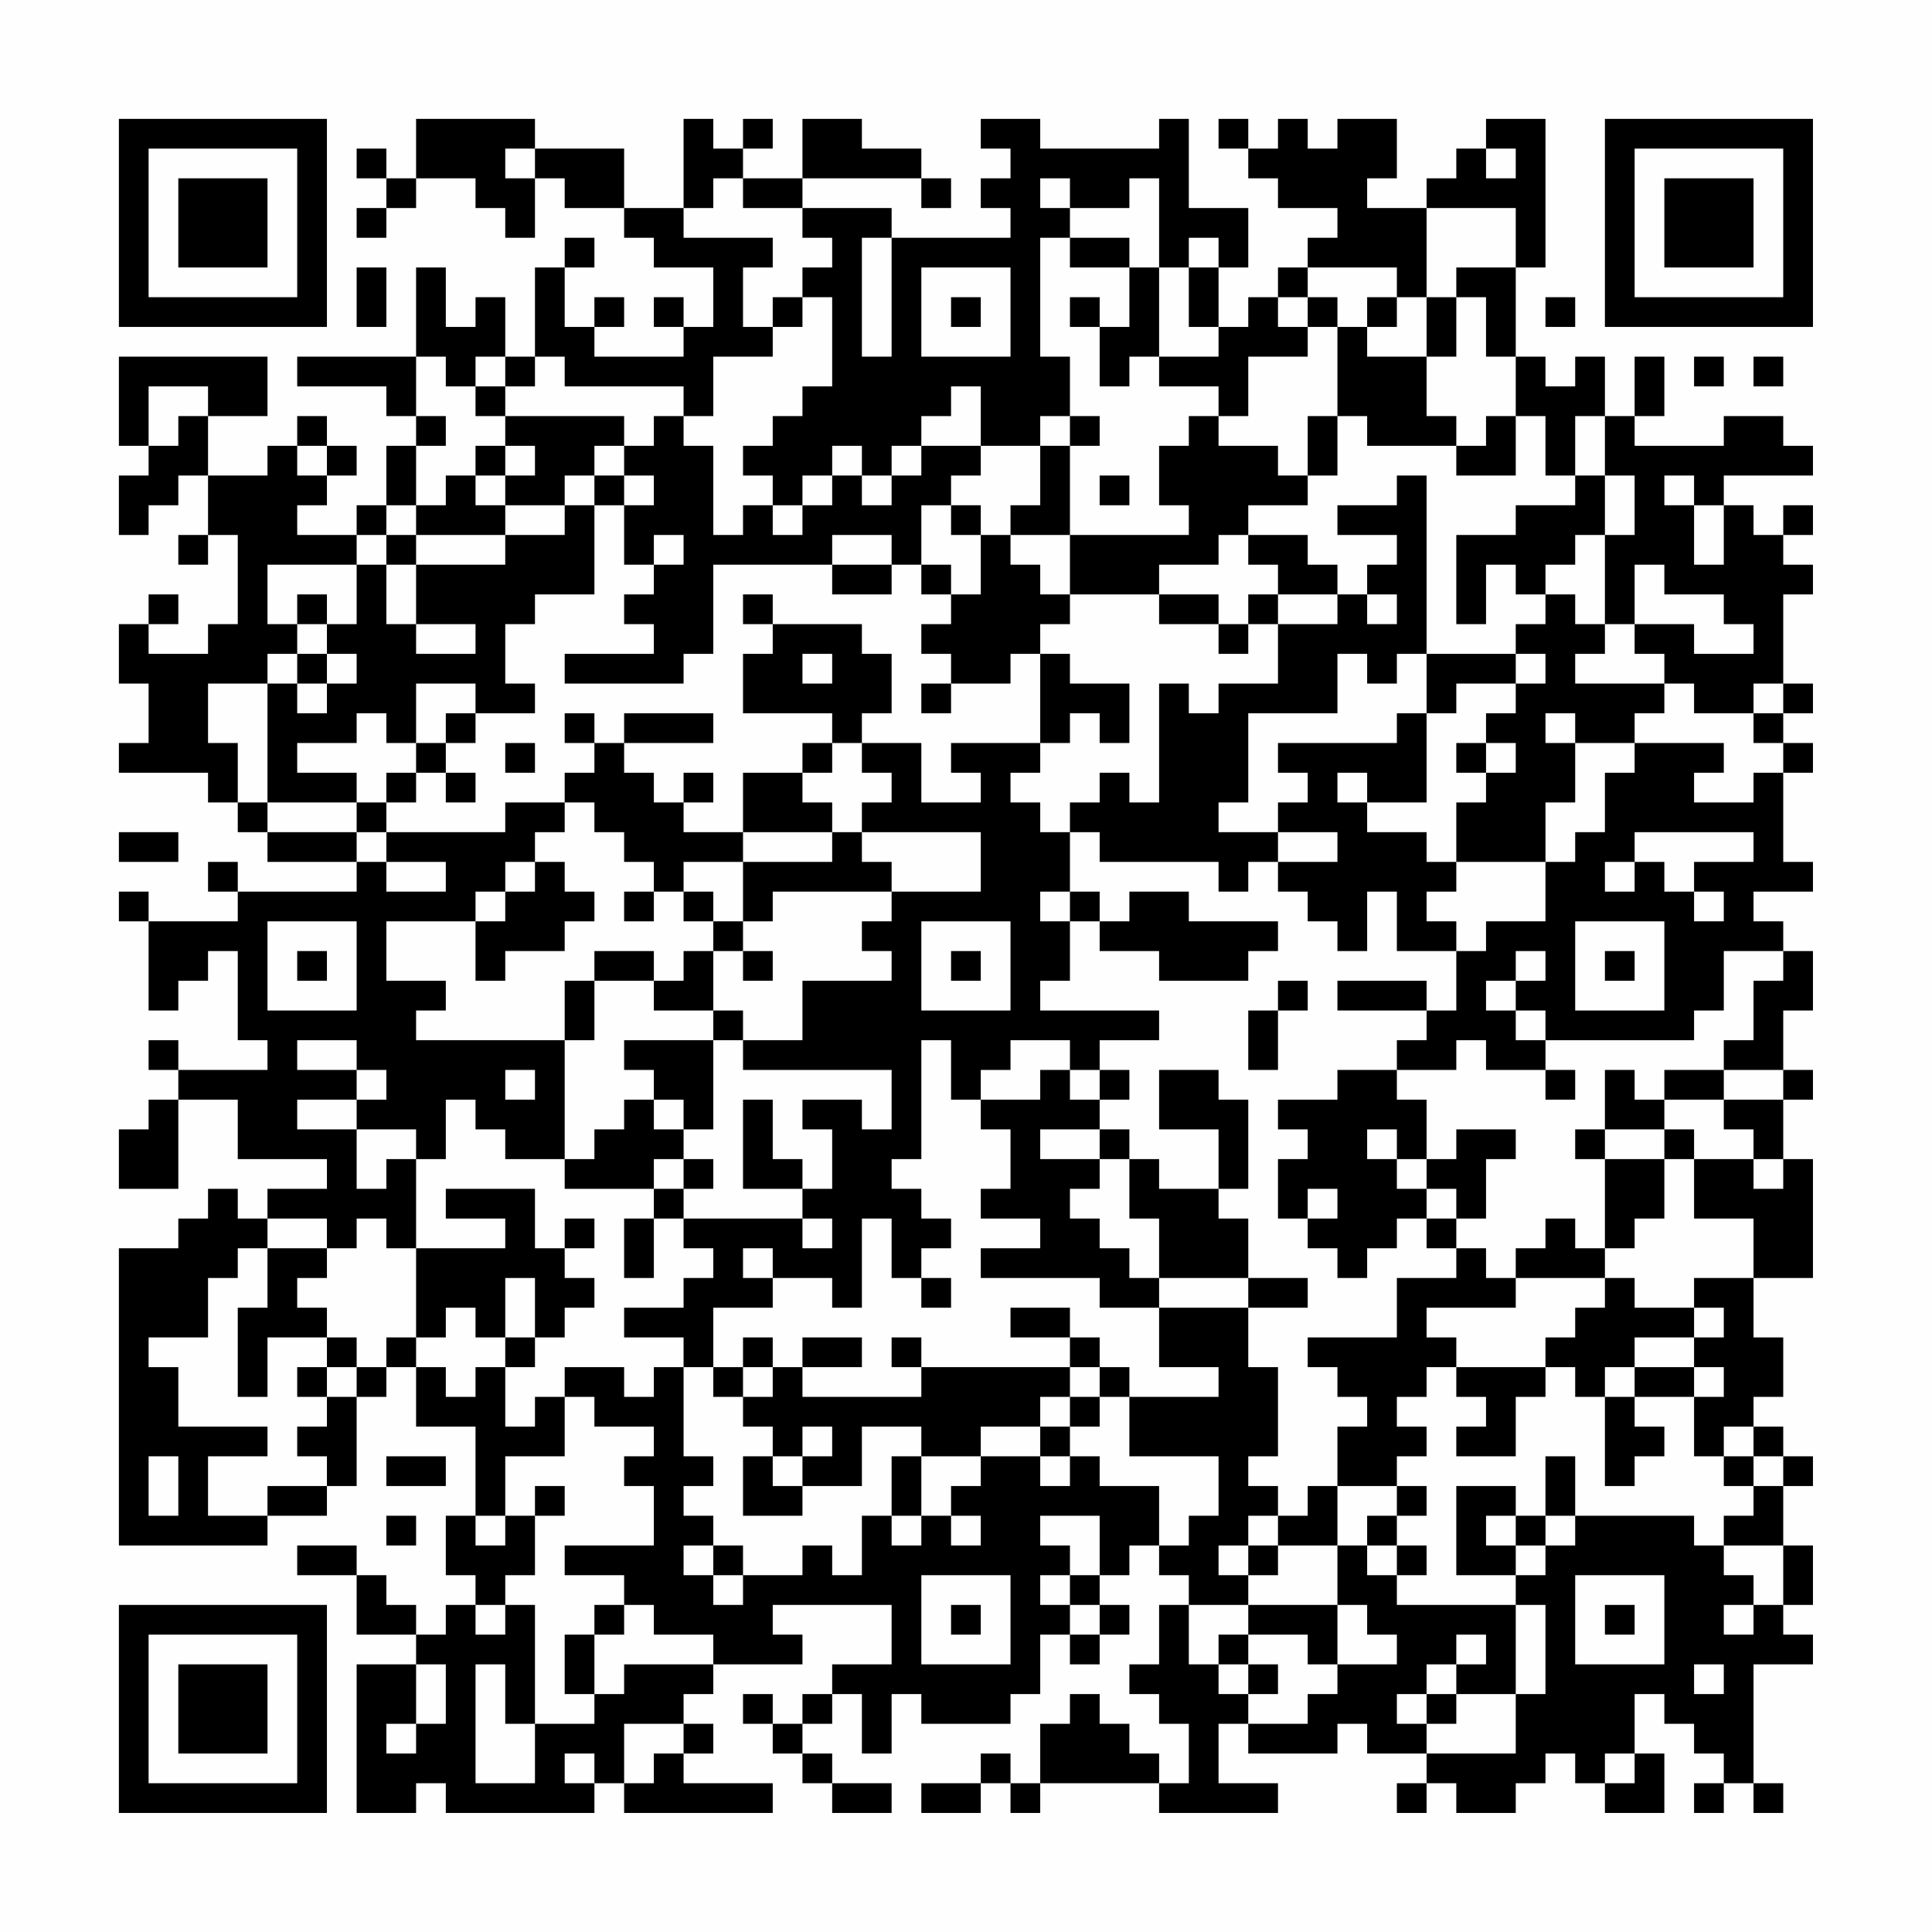 <?xml version="1.0" encoding="UTF-8"?>
<svg xmlns="http://www.w3.org/2000/svg" version="1.1" width="300" height="300" viewBox="0 0 300 300"><rect x="0" y="0" width="300" height="300" fill="#fefefe"/><g transform="scale(4.615)"><g transform="translate(4,4)"><path fill-rule="evenodd" d="M10 0L10 2L9 2L9 1L8 1L8 2L9 2L9 3L8 3L8 4L9 4L9 3L10 3L10 2L12 2L12 3L13 3L13 4L14 4L14 2L15 2L15 3L17 3L17 4L18 4L18 5L20 5L20 7L19 7L19 6L18 6L18 7L19 7L19 8L16 8L16 7L17 7L17 6L16 6L16 7L15 7L15 5L16 5L16 4L15 4L15 5L14 5L14 8L13 8L13 6L12 6L12 7L11 7L11 5L10 5L10 8L6 8L6 9L9 9L9 10L10 10L10 11L9 11L9 13L8 13L8 14L6 14L6 13L7 13L7 12L8 12L8 11L7 11L7 10L6 10L6 11L5 11L5 12L3 12L3 10L5 10L5 8L0 8L0 11L1 11L1 12L0 12L0 14L1 14L1 13L2 13L2 12L3 12L3 14L2 14L2 15L3 15L3 14L4 14L4 17L3 17L3 18L1 18L1 17L2 17L2 16L1 16L1 17L0 17L0 19L1 19L1 21L0 21L0 22L3 22L3 23L4 23L4 24L5 24L5 25L8 25L8 26L4 26L4 25L3 25L3 26L4 26L4 27L1 27L1 26L0 26L0 27L1 27L1 30L2 30L2 29L3 29L3 28L4 28L4 31L5 31L5 32L2 32L2 31L1 31L1 32L2 32L2 33L1 33L1 34L0 34L0 36L2 36L2 33L4 33L4 35L7 35L7 36L5 36L5 37L4 37L4 36L3 36L3 37L2 37L2 38L0 38L0 48L5 48L5 47L7 47L7 46L8 46L8 43L9 43L9 42L10 42L10 44L12 44L12 47L11 47L11 49L12 49L12 50L11 50L11 51L10 51L10 50L9 50L9 49L8 49L8 48L6 48L6 49L8 49L8 51L10 51L10 52L8 52L8 57L10 57L10 56L11 56L11 57L16 57L16 56L17 56L17 57L22 57L22 56L19 56L19 55L20 55L20 54L19 54L19 53L20 53L20 52L23 52L23 51L22 51L22 50L26 50L26 52L24 52L24 53L23 53L23 54L22 54L22 53L21 53L21 54L22 54L22 55L23 55L23 56L24 56L24 57L26 57L26 56L24 56L24 55L23 55L23 54L24 54L24 53L25 53L25 55L26 55L26 53L27 53L27 54L30 54L30 53L31 53L31 51L32 51L32 52L33 52L33 51L34 51L34 50L33 50L33 49L34 49L34 48L35 48L35 49L36 49L36 50L35 50L35 52L34 52L34 53L35 53L35 54L36 54L36 56L35 56L35 55L34 55L34 54L33 54L33 53L32 53L32 54L31 54L31 56L30 56L30 55L29 55L29 56L27 56L27 57L29 57L29 56L30 56L30 57L31 57L31 56L35 56L35 57L39 57L39 56L37 56L37 54L38 54L38 55L41 55L41 54L42 54L42 55L44 55L44 56L43 56L43 57L44 57L44 56L45 56L45 57L47 57L47 56L48 56L48 55L49 55L49 56L50 56L50 57L52 57L52 55L51 55L51 53L52 53L52 54L53 54L53 55L54 55L54 56L53 56L53 57L54 57L54 56L55 56L55 57L56 57L56 56L55 56L55 52L57 52L57 51L56 51L56 50L57 50L57 48L56 48L56 46L57 46L57 45L56 45L56 44L55 44L55 43L56 43L56 41L55 41L55 39L57 39L57 35L56 35L56 33L57 33L57 32L56 32L56 30L57 30L57 28L56 28L56 27L55 27L55 26L57 26L57 25L56 25L56 22L57 22L57 21L56 21L56 20L57 20L57 19L56 19L56 16L57 16L57 15L56 15L56 14L57 14L57 13L56 13L56 14L55 14L55 13L54 13L54 12L57 12L57 11L56 11L56 10L54 10L54 11L51 11L51 10L52 10L52 8L51 8L51 10L50 10L50 8L49 8L49 9L48 9L48 8L47 8L47 5L48 5L48 0L46 0L46 1L45 1L45 2L44 2L44 3L42 3L42 2L43 2L43 0L41 0L41 1L40 1L40 0L39 0L39 1L38 1L38 0L37 0L37 1L38 1L38 2L39 2L39 3L41 3L41 4L40 4L40 5L39 5L39 6L38 6L38 7L37 7L37 5L38 5L38 3L36 3L36 0L35 0L35 1L31 1L31 0L29 0L29 1L30 1L30 2L29 2L29 3L30 3L30 4L26 4L26 3L23 3L23 2L27 2L27 3L28 3L28 2L27 2L27 1L25 1L25 0L23 0L23 2L21 2L21 1L22 1L22 0L21 0L21 1L20 1L20 0L19 0L19 3L17 3L17 1L14 1L14 0ZM13 1L13 2L14 2L14 1ZM46 1L46 2L47 2L47 1ZM20 2L20 3L19 3L19 4L22 4L22 5L21 5L21 7L22 7L22 8L20 8L20 10L19 10L19 9L15 9L15 8L14 8L14 9L13 9L13 8L12 8L12 9L11 9L11 8L10 8L10 10L11 10L11 11L10 11L10 13L9 13L9 14L8 14L8 15L5 15L5 17L6 17L6 18L5 18L5 19L3 19L3 21L4 21L4 23L5 23L5 24L8 24L8 25L9 25L9 26L11 26L11 25L9 25L9 24L13 24L13 23L15 23L15 24L14 24L14 25L13 25L13 26L12 26L12 27L9 27L9 29L11 29L11 30L10 30L10 31L15 31L15 35L13 35L13 34L12 34L12 33L11 33L11 35L10 35L10 34L8 34L8 33L9 33L9 32L8 32L8 31L6 31L6 32L8 32L8 33L6 33L6 34L8 34L8 36L9 36L9 35L10 35L10 38L9 38L9 37L8 37L8 38L7 38L7 37L5 37L5 38L4 38L4 39L3 39L3 41L1 41L1 42L2 42L2 44L5 44L5 45L3 45L3 47L5 47L5 46L7 46L7 45L6 45L6 44L7 44L7 43L8 43L8 42L9 42L9 41L10 41L10 42L11 42L11 43L12 43L12 42L13 42L13 44L14 44L14 43L15 43L15 45L13 45L13 47L12 47L12 48L13 48L13 47L14 47L14 49L13 49L13 50L12 50L12 51L13 51L13 50L14 50L14 54L13 54L13 52L12 52L12 56L14 56L14 54L16 54L16 53L17 53L17 52L20 52L20 51L18 51L18 50L17 50L17 49L15 49L15 48L18 48L18 46L17 46L17 45L18 45L18 44L16 44L16 43L15 43L15 42L17 42L17 43L18 43L18 42L19 42L19 45L20 45L20 46L19 46L19 47L20 47L20 48L19 48L19 49L20 49L20 50L21 50L21 49L23 49L23 48L24 48L24 49L25 49L25 47L26 47L26 48L27 48L27 47L28 47L28 48L29 48L29 47L28 47L28 46L29 46L29 45L31 45L31 46L32 46L32 45L33 45L33 46L35 46L35 48L36 48L36 47L37 47L37 45L34 45L34 43L37 43L37 42L35 42L35 40L38 40L38 42L39 42L39 45L38 45L38 46L39 46L39 47L38 47L38 48L37 48L37 49L38 49L38 50L36 50L36 52L37 52L37 53L38 53L38 54L40 54L40 53L41 53L41 52L43 52L43 51L42 51L42 50L41 50L41 48L42 48L42 49L43 49L43 50L47 50L47 53L45 53L45 52L46 52L46 51L45 51L45 52L44 52L44 53L43 53L43 54L44 54L44 55L47 55L47 53L48 53L48 50L47 50L47 49L48 49L48 48L49 48L49 47L53 47L53 48L54 48L54 49L55 49L55 50L54 50L54 51L55 51L55 50L56 50L56 48L54 48L54 47L55 47L55 46L56 46L56 45L55 45L55 44L54 44L54 45L53 45L53 43L54 43L54 42L53 42L53 41L54 41L54 40L53 40L53 39L55 39L55 37L53 37L53 35L55 35L55 36L56 36L56 35L55 35L55 34L54 34L54 33L56 33L56 32L54 32L54 31L55 31L55 29L56 29L56 28L54 28L54 30L53 30L53 31L48 31L48 30L47 30L47 29L48 29L48 28L47 28L47 29L46 29L46 30L47 30L47 31L48 31L48 32L46 32L46 31L45 31L45 32L43 32L43 31L44 31L44 30L45 30L45 28L46 28L46 27L48 27L48 25L49 25L49 24L50 24L50 22L51 22L51 21L54 21L54 22L53 22L53 23L55 23L55 22L56 22L56 21L55 21L55 20L56 20L56 19L55 19L55 20L53 20L53 19L52 19L52 18L51 18L51 17L53 17L53 18L55 18L55 17L54 17L54 16L52 16L52 15L51 15L51 17L50 17L50 14L51 14L51 12L50 12L50 10L49 10L49 12L48 12L48 10L47 10L47 8L46 8L46 6L45 6L45 5L47 5L47 3L44 3L44 6L43 6L43 5L40 5L40 6L39 6L39 7L40 7L40 8L38 8L38 10L37 10L37 9L35 9L35 8L37 8L37 7L36 7L36 5L37 5L37 4L36 4L36 5L35 5L35 2L34 2L34 3L32 3L32 2L31 2L31 3L32 3L32 4L31 4L31 8L32 8L32 10L31 10L31 11L29 11L29 9L28 9L28 10L27 10L27 11L26 11L26 12L25 12L25 11L24 11L24 12L23 12L23 13L22 13L22 12L21 12L21 11L22 11L22 10L23 10L23 9L24 9L24 6L23 6L23 5L24 5L24 4L23 4L23 3L21 3L21 2ZM25 4L25 8L26 8L26 4ZM32 4L32 5L34 5L34 7L33 7L33 6L32 6L32 7L33 7L33 9L34 9L34 8L35 8L35 5L34 5L34 4ZM8 5L8 7L9 7L9 5ZM27 5L27 8L30 8L30 5ZM22 6L22 7L23 7L23 6ZM28 6L28 7L29 7L29 6ZM40 6L40 7L41 7L41 10L40 10L40 12L39 12L39 11L37 11L37 10L36 10L36 11L35 11L35 13L36 13L36 14L32 14L32 11L33 11L33 10L32 10L32 11L31 11L31 13L30 13L30 14L29 14L29 13L28 13L28 12L29 12L29 11L27 11L27 12L26 12L26 13L25 13L25 12L24 12L24 13L23 13L23 14L22 14L22 13L21 13L21 14L20 14L20 11L19 11L19 10L18 10L18 11L17 11L17 10L13 10L13 9L12 9L12 10L13 10L13 11L12 11L12 12L11 12L11 13L10 13L10 14L9 14L9 15L8 15L8 17L7 17L7 16L6 16L6 17L7 17L7 18L6 18L6 19L5 19L5 23L8 23L8 24L9 24L9 23L10 23L10 22L11 22L11 23L12 23L12 22L11 22L11 21L12 21L12 20L14 20L14 19L13 19L13 17L14 17L14 16L16 16L16 13L17 13L17 15L18 15L18 16L17 16L17 17L18 17L18 18L15 18L15 19L19 19L19 18L20 18L20 15L24 15L24 16L26 16L26 15L27 15L27 16L28 16L28 17L27 17L27 18L28 18L28 19L27 19L27 20L28 20L28 19L30 19L30 18L31 18L31 21L28 21L28 22L29 22L29 23L27 23L27 21L25 21L25 20L26 20L26 18L25 18L25 17L22 17L22 16L21 16L21 17L22 17L22 18L21 18L21 20L24 20L24 21L23 21L23 22L21 22L21 24L19 24L19 23L20 23L20 22L19 22L19 23L18 23L18 22L17 22L17 21L20 21L20 20L17 20L17 21L16 21L16 20L15 20L15 21L16 21L16 22L15 22L15 23L16 23L16 24L17 24L17 25L18 25L18 26L17 26L17 27L18 27L18 26L19 26L19 27L20 27L20 28L19 28L19 29L18 29L18 28L16 28L16 29L15 29L15 31L16 31L16 29L18 29L18 30L20 30L20 31L17 31L17 32L18 32L18 33L17 33L17 34L16 34L16 35L15 35L15 36L18 36L18 37L17 37L17 39L18 39L18 37L19 37L19 38L20 38L20 39L19 39L19 40L17 40L17 41L19 41L19 42L20 42L20 43L21 43L21 44L22 44L22 45L21 45L21 47L23 47L23 46L25 46L25 44L27 44L27 45L26 45L26 47L27 47L27 45L29 45L29 44L31 44L31 45L32 45L32 44L33 44L33 43L34 43L34 42L33 42L33 41L32 41L32 40L30 40L30 41L32 41L32 42L27 42L27 41L26 41L26 42L27 42L27 43L23 43L23 42L25 42L25 41L23 41L23 42L22 42L22 41L21 41L21 42L20 42L20 40L22 40L22 39L24 39L24 40L25 40L25 37L26 37L26 39L27 39L27 40L28 40L28 39L27 39L27 38L28 38L28 37L27 37L27 36L26 36L26 35L27 35L27 31L28 31L28 33L29 33L29 34L30 34L30 36L29 36L29 37L31 37L31 38L29 38L29 39L33 39L33 40L35 40L35 39L38 39L38 40L40 40L40 39L38 39L38 37L37 37L37 36L38 36L38 33L37 33L37 32L35 32L35 34L37 34L37 36L35 36L35 35L34 35L34 34L33 34L33 33L34 33L34 32L33 32L33 31L35 31L35 30L31 30L31 29L32 29L32 27L33 27L33 28L35 28L35 29L38 29L38 28L39 28L39 27L36 27L36 26L34 26L34 27L33 27L33 26L32 26L32 24L33 24L33 25L37 25L37 26L38 26L38 25L39 25L39 26L40 26L40 27L41 27L41 28L42 28L42 26L43 26L43 28L45 28L45 27L44 27L44 26L45 26L45 25L48 25L48 23L49 23L49 21L51 21L51 20L52 20L52 19L49 19L49 18L50 18L50 17L49 17L49 16L48 16L48 15L49 15L49 14L50 14L50 12L49 12L49 13L47 13L47 14L45 14L45 17L46 17L46 15L47 15L47 16L48 16L48 17L47 17L47 18L44 18L44 12L43 12L43 13L41 13L41 14L43 14L43 15L42 15L42 16L41 16L41 15L40 15L40 14L38 14L38 13L40 13L40 12L41 12L41 10L42 10L42 11L45 11L45 12L47 12L47 10L46 10L46 11L45 11L45 10L44 10L44 8L45 8L45 6L44 6L44 8L42 8L42 7L43 7L43 6L42 6L42 7L41 7L41 6ZM48 6L48 7L49 7L49 6ZM53 8L53 9L54 9L54 8ZM55 8L55 9L56 9L56 8ZM1 9L1 11L2 11L2 10L3 10L3 9ZM6 11L6 12L7 12L7 11ZM13 11L13 12L12 12L12 13L13 13L13 14L10 14L10 15L9 15L9 17L10 17L10 18L12 18L12 17L10 17L10 15L13 15L13 14L15 14L15 13L16 13L16 12L17 12L17 13L18 13L18 12L17 12L17 11L16 11L16 12L15 12L15 13L13 13L13 12L14 12L14 11ZM33 12L33 13L34 13L34 12ZM52 12L52 13L53 13L53 15L54 15L54 13L53 13L53 12ZM27 13L27 15L28 15L28 16L29 16L29 14L28 14L28 13ZM18 14L18 15L19 15L19 14ZM24 14L24 15L26 15L26 14ZM30 14L30 15L31 15L31 16L32 16L32 17L31 17L31 18L32 18L32 19L34 19L34 21L33 21L33 20L32 20L32 21L31 21L31 22L30 22L30 23L31 23L31 24L32 24L32 23L33 23L33 22L34 22L34 23L35 23L35 19L36 19L36 20L37 20L37 19L39 19L39 17L41 17L41 16L39 16L39 15L38 15L38 14L37 14L37 15L35 15L35 16L32 16L32 14ZM35 16L35 17L37 17L37 18L38 18L38 17L39 17L39 16L38 16L38 17L37 17L37 16ZM42 16L42 17L43 17L43 16ZM7 18L7 19L6 19L6 20L7 20L7 19L8 19L8 18ZM23 18L23 19L24 19L24 18ZM41 18L41 20L38 20L38 23L37 23L37 24L39 24L39 25L41 25L41 24L39 24L39 23L40 23L40 22L39 22L39 21L43 21L43 20L44 20L44 23L42 23L42 22L41 22L41 23L42 23L42 24L44 24L44 25L45 25L45 23L46 23L46 22L47 22L47 21L46 21L46 20L47 20L47 19L48 19L48 18L47 18L47 19L45 19L45 20L44 20L44 18L43 18L43 19L42 19L42 18ZM10 19L10 21L9 21L9 20L8 20L8 21L6 21L6 22L8 22L8 23L9 23L9 22L10 22L10 21L11 21L11 20L12 20L12 19ZM48 20L48 21L49 21L49 20ZM13 21L13 22L14 22L14 21ZM24 21L24 22L23 22L23 23L24 23L24 24L21 24L21 25L19 25L19 26L20 26L20 27L21 27L21 28L20 28L20 30L21 30L21 31L20 31L20 34L19 34L19 33L18 33L18 34L19 34L19 35L18 35L18 36L19 36L19 37L23 37L23 38L24 38L24 37L23 37L23 36L24 36L24 34L23 34L23 33L25 33L25 34L26 34L26 32L21 32L21 31L23 31L23 29L26 29L26 28L25 28L25 27L26 27L26 26L29 26L29 24L25 24L25 23L26 23L26 22L25 22L25 21ZM45 21L45 22L46 22L46 21ZM0 24L0 25L2 25L2 24ZM24 24L24 25L21 25L21 27L22 27L22 26L26 26L26 25L25 25L25 24ZM51 24L51 25L50 25L50 26L51 26L51 25L52 25L52 26L53 26L53 27L54 27L54 26L53 26L53 25L55 25L55 24ZM14 25L14 26L13 26L13 27L12 27L12 29L13 29L13 28L15 28L15 27L16 27L16 26L15 26L15 25ZM31 26L31 27L32 27L32 26ZM5 27L5 30L8 30L8 27ZM27 27L27 30L30 30L30 27ZM49 27L49 30L52 30L52 27ZM6 28L6 29L7 29L7 28ZM21 28L21 29L22 29L22 28ZM28 28L28 29L29 29L29 28ZM50 28L50 29L51 29L51 28ZM39 29L39 30L38 30L38 32L39 32L39 30L40 30L40 29ZM41 29L41 30L44 30L44 29ZM30 31L30 32L29 32L29 33L31 33L31 32L32 32L32 33L33 33L33 32L32 32L32 31ZM13 32L13 33L14 33L14 32ZM41 32L41 33L39 33L39 34L40 34L40 35L39 35L39 37L40 37L40 38L41 38L41 39L42 39L42 38L43 38L43 37L44 37L44 38L45 38L45 39L43 39L43 41L40 41L40 42L41 42L41 43L42 43L42 44L41 44L41 46L40 46L40 47L39 47L39 48L38 48L38 49L39 49L39 48L41 48L41 46L43 46L43 47L42 47L42 48L43 48L43 49L44 49L44 48L43 48L43 47L44 47L44 46L43 46L43 45L44 45L44 44L43 44L43 43L44 43L44 42L45 42L45 43L46 43L46 44L45 44L45 45L47 45L47 43L48 43L48 42L49 42L49 43L50 43L50 46L51 46L51 45L52 45L52 44L51 44L51 43L53 43L53 42L51 42L51 41L53 41L53 40L51 40L51 39L50 39L50 38L51 38L51 37L52 37L52 35L53 35L53 34L52 34L52 33L54 33L54 32L52 32L52 33L51 33L51 32L50 32L50 34L49 34L49 35L50 35L50 38L49 38L49 37L48 37L48 38L47 38L47 39L46 39L46 38L45 38L45 37L46 37L46 35L47 35L47 34L45 34L45 35L44 35L44 33L43 33L43 32ZM48 32L48 33L49 33L49 32ZM21 33L21 36L23 36L23 35L22 35L22 33ZM31 34L31 35L33 35L33 36L32 36L32 37L33 37L33 38L34 38L34 39L35 39L35 37L34 37L34 35L33 35L33 34ZM42 34L42 35L43 35L43 36L44 36L44 37L45 37L45 36L44 36L44 35L43 35L43 34ZM50 34L50 35L52 35L52 34ZM19 35L19 36L20 36L20 35ZM11 36L11 37L13 37L13 38L10 38L10 41L11 41L11 40L12 40L12 41L13 41L13 42L14 42L14 41L15 41L15 40L16 40L16 39L15 39L15 38L16 38L16 37L15 37L15 38L14 38L14 36ZM40 36L40 37L41 37L41 36ZM5 38L5 40L4 40L4 43L5 43L5 41L7 41L7 42L6 42L6 43L7 43L7 42L8 42L8 41L7 41L7 40L6 40L6 39L7 39L7 38ZM21 38L21 39L22 39L22 38ZM13 39L13 41L14 41L14 39ZM47 39L47 40L44 40L44 41L45 41L45 42L48 42L48 41L49 41L49 40L50 40L50 39ZM21 42L21 43L22 43L22 42ZM32 42L32 43L31 43L31 44L32 44L32 43L33 43L33 42ZM50 42L50 43L51 43L51 42ZM23 44L23 45L22 45L22 46L23 46L23 45L24 45L24 44ZM1 45L1 47L2 47L2 45ZM9 45L9 46L11 46L11 45ZM48 45L48 47L47 47L47 46L45 46L45 49L47 49L47 48L48 48L48 47L49 47L49 45ZM54 45L54 46L55 46L55 45ZM14 46L14 47L15 47L15 46ZM9 47L9 48L10 48L10 47ZM31 47L31 48L32 48L32 49L31 49L31 50L32 50L32 51L33 51L33 50L32 50L32 49L33 49L33 47ZM46 47L46 48L47 48L47 47ZM20 48L20 49L21 49L21 48ZM27 49L27 52L30 52L30 49ZM49 49L49 52L52 52L52 49ZM16 50L16 51L15 51L15 53L16 53L16 51L17 51L17 50ZM28 50L28 51L29 51L29 50ZM38 50L38 51L37 51L37 52L38 52L38 53L39 53L39 52L38 52L38 51L40 51L40 52L41 52L41 50ZM50 50L50 51L51 51L51 50ZM10 52L10 54L9 54L9 55L10 55L10 54L11 54L11 52ZM53 52L53 53L54 53L54 52ZM44 53L44 54L45 54L45 53ZM17 54L17 56L18 56L18 55L19 55L19 54ZM15 55L15 56L16 56L16 55ZM50 55L50 56L51 56L51 55ZM0 0L0 7L7 7L7 0ZM1 1L1 6L6 6L6 1ZM2 2L2 5L5 5L5 2ZM50 0L50 7L57 7L57 0ZM51 1L51 6L56 6L56 1ZM52 2L52 5L55 5L55 2ZM0 50L0 57L7 57L7 50ZM1 51L1 56L6 56L6 51ZM2 52L2 55L5 55L5 52Z" fill="#000000"/></g></g></svg>
